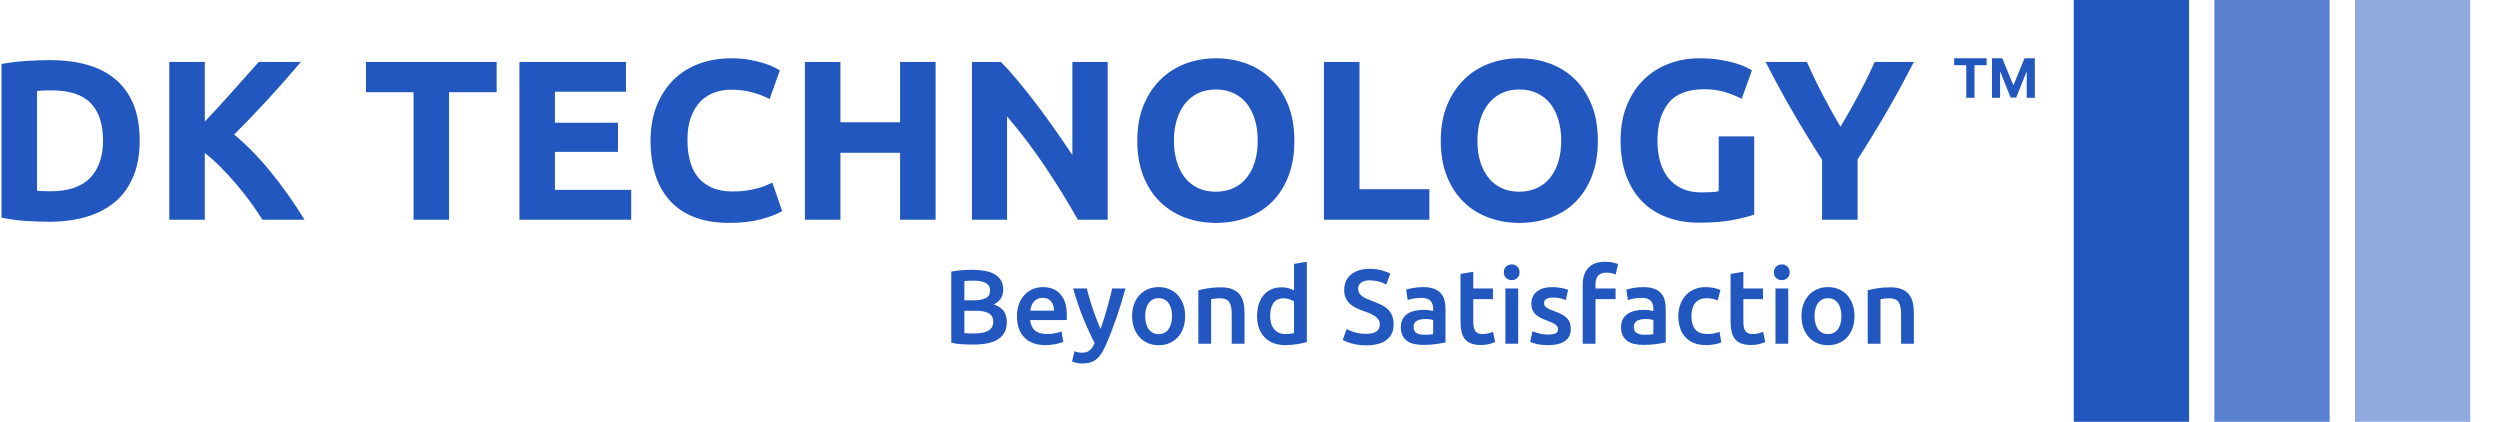 <svg xmlns="http://www.w3.org/2000/svg" version="1.1" xmlns:xlink="http://www.w3.org/1999/xlink" xmlns:svgjs="http://svgjs.dev/svgjs" width="1000" height="169" viewBox="0 0 1000 169"><g transform="matrix(1,0,0,1,-0.606,-0.142)"><svg viewBox="0 0 396 67" data-background-color="#ffffff" preserveAspectRatio="xMidYMid meet" height="169" width="1000" xmlns="http://www.w3.org/2000/svg" xmlns:xlink="http://www.w3.org/1999/xlink"><g id="tight-bounds" transform="matrix(1,0,0,1,0.24,0.056)"><svg viewBox="0 0 395.52 66.887" height="66.887" width="395.52"><g><svg viewBox="0 0 485.118 82.039" height="66.887" width="395.52"><g transform="matrix(1,0,0,1,0,11.338)"><svg viewBox="0 0 395.52 59.363" height="59.363" width="395.52"><g id="textblocktransform"><svg viewBox="0 0 395.52 59.363" height="59.363" width="395.52" id="textblock"><g><svg viewBox="0 0 395.52 32.017" height="32.017" width="395.52"><g transform="matrix(1,0,0,1,0,0)"><svg width="395.52" viewBox="4 -35.45 446.541 36.15" height="32.017" data-palette-color="#2257bf"><g transform="matrix(1,0,0,1,0,0)"><g><svg width="17.714" viewBox="1.78 -36.36 74.21 36.36" height="8.679" data-palette-color="#2257bf" id="scriptelement" x="432.827" y="-35.45"><path d="M12.91-30.02L1.78-30.02 1.78-36.36 31.64-36.36 31.64-30.02 20.51-30.02 20.51 0 12.91 0 12.91-30.02ZM36.57 0L36.57-36.36 46.06-36.36 56.07-11.93 56.5-11.93 66.51-36.36 75.99-36.36 75.99 0 68.53 0 68.53-23.67 68.23-23.67 58.82-0.18 53.74-0.18 44.33-23.76 44.03-23.76 44.03 0 36.57 0Z" opacity="1" transform="matrix(1,0,0,1,0,0)" fill="#2257bf" class="undefined-123" data-fill-palette-color="primary" id="p-123"></path></svg></g></g><path d="M11.8-28.25L11.8-6.35Q12.35-6.3 13.08-6.28 13.8-6.25 14.8-6.25L14.8-6.25Q20.65-6.25 23.48-9.2 26.3-12.15 26.3-17.35L26.3-17.35Q26.3-22.8 23.6-25.6 20.9-28.4 15.05-28.4L15.05-28.4Q14.25-28.4 13.4-28.38 12.55-28.35 11.8-28.25L11.8-28.25ZM34.35-17.35L34.35-17.35Q34.35-12.85 32.95-9.5 31.55-6.15 28.98-3.95 26.4-1.75 22.7-0.65 19 0.45 14.4 0.45L14.4 0.45Q12.3 0.45 9.5 0.28 6.7 0.1 4-0.45L4-0.45 4-34.2Q6.7-34.7 9.63-34.88 12.55-35.05 14.65-35.05L14.65-35.05Q19.1-35.05 22.73-34.05 26.35-33.05 28.95-30.9 31.55-28.75 32.95-25.4 34.35-22.05 34.35-17.35ZM70.55 0L61.3 0Q60.25-1.7 58.82-3.68 57.4-5.65 55.72-7.63 54.05-9.6 52.25-11.43 50.45-13.25 48.65-14.65L48.65-14.65 48.65 0 40.85 0 40.85-34.65 48.65-34.65 48.65-21.55Q51.7-24.75 54.77-28.23 57.85-31.7 60.5-34.65L60.5-34.65 69.75-34.65Q66.2-30.45 62.62-26.55 59.05-22.65 55.1-18.7L55.1-18.7Q59.25-15.25 63.12-10.5 67-5.75 70.55 0L70.55 0ZM84.04-34.65L112.74-34.65 112.74-28 102.29-28 102.29 0 94.49 0 94.49-28 84.04-28 84.04-34.65ZM142.29 0L117.74 0 117.74-34.65 141.14-34.65 141.14-28.1 125.54-28.1 125.54-21.3 139.39-21.3 139.39-14.9 125.54-14.9 125.54-6.55 142.29-6.55 142.29 0ZM163.84 0.7L163.84 0.7Q155.39 0.7 150.96-4 146.54-8.7 146.54-17.35L146.54-17.35Q146.54-21.65 147.89-25.03 149.24-28.4 151.59-30.73 153.94-33.05 157.19-34.25 160.44-35.45 164.24-35.45L164.24-35.45Q166.44-35.45 168.24-35.13 170.04-34.8 171.39-34.38 172.74-33.95 173.64-33.5 174.54-33.05 174.94-32.8L174.94-32.8 172.69-26.5Q171.09-27.35 168.96-27.95 166.84-28.55 164.14-28.55L164.14-28.55Q162.34-28.55 160.61-27.95 158.89-27.35 157.56-26.03 156.24-24.7 155.44-22.6 154.64-20.5 154.64-17.5L154.64-17.5Q154.64-15.1 155.16-13.03 155.69-10.95 156.86-9.45 158.04-7.95 159.94-7.08 161.84-6.2 164.54-6.2L164.54-6.2Q166.24-6.2 167.59-6.4 168.94-6.6 169.99-6.88 171.04-7.15 171.84-7.5 172.64-7.85 173.29-8.15L173.29-8.15 175.44-1.9Q173.79-0.9 170.79-0.1 167.79 0.7 163.84 0.7ZM201.34-21.4L201.34-34.65 209.14-34.65 209.14 0 201.34 0 201.34-14.7 188.24-14.7 188.24 0 180.44 0 180.44-34.65 188.24-34.65 188.24-21.4 201.34-21.4ZM246.93 0L240.38 0Q237.03-5.95 233.13-11.75 229.23-17.55 224.83-22.7L224.83-22.7 224.83 0 217.13 0 217.13-34.65 223.48-34.65Q225.13-33 227.13-30.6 229.13-28.2 231.21-25.48 233.28-22.75 235.33-19.83 237.38-16.9 239.18-14.2L239.18-14.2 239.18-34.65 246.93-34.65 246.93 0ZM261.48-17.35L261.48-17.35Q261.48-14.8 262.11-12.75 262.73-10.7 263.91-9.22 265.08-7.75 266.78-6.95 268.48-6.15 270.68-6.15L270.68-6.15Q272.83-6.15 274.56-6.95 276.28-7.75 277.46-9.22 278.63-10.7 279.26-12.75 279.88-14.8 279.88-17.35L279.88-17.35Q279.88-19.9 279.26-21.98 278.63-24.05 277.46-25.53 276.28-27 274.56-27.8 272.83-28.6 270.68-28.6L270.68-28.6Q268.48-28.6 266.78-27.78 265.08-26.95 263.91-25.48 262.73-24 262.11-21.93 261.48-19.85 261.48-17.35ZM287.93-17.35L287.93-17.35Q287.93-12.9 286.61-9.53 285.28-6.15 282.98-3.88 280.68-1.6 277.51-0.45 274.33 0.7 270.68 0.7L270.68 0.7Q267.13 0.7 263.98-0.45 260.83-1.6 258.48-3.88 256.13-6.15 254.78-9.53 253.43-12.9 253.43-17.35L253.43-17.35Q253.43-21.8 254.83-25.18 256.23-28.55 258.61-30.85 260.98-33.15 264.11-34.3 267.23-35.45 270.68-35.45L270.68-35.45Q274.23-35.45 277.38-34.3 280.53-33.15 282.88-30.85 285.23-28.55 286.58-25.18 287.93-21.8 287.93-17.35ZM302.23-6.7L317.58-6.7 317.58 0 294.43 0 294.43-34.65 302.23-34.65 302.23-6.7ZM328.13-17.35L328.13-17.35Q328.13-14.8 328.75-12.75 329.38-10.7 330.55-9.22 331.73-7.75 333.43-6.95 335.13-6.15 337.33-6.15L337.33-6.15Q339.48-6.15 341.2-6.95 342.93-7.75 344.1-9.22 345.28-10.7 345.9-12.75 346.53-14.8 346.53-17.35L346.53-17.35Q346.53-19.9 345.9-21.98 345.28-24.05 344.1-25.53 342.93-27 341.2-27.8 339.48-28.6 337.33-28.6L337.33-28.6Q335.13-28.6 333.43-27.78 331.73-26.95 330.55-25.48 329.38-24 328.75-21.93 328.13-19.85 328.13-17.35ZM354.58-17.35L354.58-17.35Q354.58-12.9 353.25-9.53 351.93-6.15 349.63-3.88 347.33-1.6 344.15-0.45 340.98 0.7 337.33 0.7L337.33 0.7Q333.78 0.7 330.63-0.45 327.48-1.6 325.13-3.88 322.78-6.15 321.43-9.53 320.08-12.9 320.08-17.35L320.08-17.35Q320.08-21.8 321.48-25.18 322.88-28.55 325.25-30.85 327.63-33.15 330.75-34.3 333.88-35.45 337.33-35.45L337.33-35.45Q340.88-35.45 344.03-34.3 347.18-33.15 349.53-30.85 351.88-28.55 353.23-25.18 354.58-21.8 354.58-17.35ZM377.97-28.65L377.97-28.65Q372.52-28.65 370.1-25.63 367.67-22.6 367.67-17.35L367.67-17.35Q367.67-14.8 368.27-12.73 368.87-10.65 370.07-9.15 371.27-7.65 373.07-6.83 374.87-6 377.27-6L377.27-6Q378.57-6 379.5-6.05 380.42-6.1 381.12-6.25L381.12-6.25 381.12-18.3 388.92-18.3 388.92-1.15Q387.52-0.6 384.42 0.03 381.32 0.65 376.77 0.65L376.77 0.65Q372.87 0.65 369.7-0.55 366.52-1.75 364.27-4.05 362.02-6.35 360.8-9.7 359.57-13.05 359.57-17.35L359.57-17.35Q359.57-21.7 360.92-25.05 362.27-28.4 364.62-30.73 366.97-33.05 370.15-34.25 373.32-35.45 376.92-35.45L376.92-35.45Q379.37-35.45 381.35-35.13 383.32-34.8 384.75-34.38 386.17-33.95 387.1-33.5 388.02-33.05 388.42-32.8L388.42-32.8 386.17-26.55Q384.57-27.4 382.5-28.03 380.42-28.65 377.97-28.65ZM407.87-20.4L407.87-20.4Q409.97-23.95 411.87-27.5 413.77-31.05 415.37-34.65L415.37-34.65 423.97-34.65Q421.12-29.05 418.07-23.8 415.02-18.55 411.62-13.25L411.62-13.25 411.62 0 403.82 0 403.82-13.15Q400.42-18.45 397.35-23.75 394.27-29.05 391.42-34.65L391.42-34.65 400.47-34.65Q402.07-31.05 403.92-27.5 405.77-23.95 407.87-20.4Z" opacity="1" transform="matrix(1,0,0,1,0,0)" fill="#2257bf" class="undefined-text-0" data-fill-palette-color="primary" id="text-0"></path></svg></g></svg></g><g transform="matrix(1,0,0,1,184.742,39.576)"><svg viewBox="0 0 187.245 19.787" height="19.787" width="187.245"><g transform="matrix(1,0,0,1,0,0)"><svg width="187.245" viewBox="4.15 -38.8 455.61 48.15" height="19.787" data-palette-color="#2257bf"><path d="M14.6 0.4L14.6 0.4Q11.85 0.4 9.05 0.23 6.25 0.05 4.15-0.5L4.15-0.5 4.15-34.15Q5.25-34.35 6.5-34.52 7.75-34.7 9.05-34.8 10.35-34.9 11.63-34.95 12.9-35 14.05-35L14.05-35Q17.2-35 19.9-34.52 22.6-34.05 24.58-32.95 26.55-31.85 27.65-30.05 28.75-28.25 28.75-25.6L28.75-25.6Q28.75-23.15 27.58-21.4 26.4-19.65 24.3-18.6L24.3-18.6Q27.45-17.55 28.95-15.5 30.45-13.45 30.45-10.3L30.45-10.3Q30.45-4.95 26.55-2.27 22.65 0.4 14.6 0.4ZM15.9-15.6L10.35-15.6 10.35-5.05Q11.4-4.95 12.6-4.9 13.8-4.85 14.8-4.85L14.8-4.85Q16.75-4.85 18.43-5.1 20.1-5.35 21.33-5.98 22.55-6.6 23.28-7.65 24-8.7 24-10.35L24-10.35Q24-13.3 21.85-14.45 19.7-15.6 15.9-15.6L15.9-15.6ZM10.35-29.65L10.35-20.55 14.8-20.55Q18.4-20.55 20.45-21.58 22.5-22.6 22.5-25.25L22.5-25.25Q22.5-27.75 20.38-28.8 18.25-29.85 14.85-29.85L14.85-29.85Q13.4-29.85 12.28-29.8 11.15-29.75 10.35-29.65L10.35-29.65ZM35.25-12.95L35.25-12.95Q35.25-16.4 36.27-19 37.3-21.6 39-23.33 40.7-25.05 42.9-25.93 45.1-26.8 47.4-26.8L47.4-26.8Q52.8-26.8 55.82-23.45 58.85-20.1 58.85-13.45L58.85-13.45Q58.85-12.95 58.82-12.33 58.8-11.7 58.75-11.2L58.75-11.2 41.5-11.2Q41.75-8.05 43.72-6.33 45.7-4.6 49.45-4.6L49.45-4.6Q51.65-4.6 53.47-5 55.3-5.4 56.35-5.85L56.35-5.85 57.15-0.9Q56.65-0.65 55.77-0.38 54.9-0.1 53.77 0.13 52.65 0.35 51.35 0.5 50.05 0.65 48.7 0.65L48.7 0.65Q45.25 0.65 42.7-0.38 40.15-1.4 38.5-3.23 36.85-5.05 36.05-7.53 35.25-10 35.25-12.95ZM41.55-15.65L52.8-15.65Q52.8-16.9 52.45-18.03 52.1-19.15 51.42-19.98 50.75-20.8 49.77-21.28 48.8-21.75 47.45-21.75L47.45-21.75Q46.05-21.75 45-21.23 43.95-20.7 43.22-19.85 42.5-19 42.1-17.9 41.7-16.8 41.55-15.65L41.55-15.65ZM80.35-26.15L86.6-26.15Q82.55-11.25 77.2 0.85L77.2 0.85Q76.2 3.1 75.15 4.7 74.1 6.3 72.8 7.35 71.5 8.4 69.9 8.88 68.3 9.35 66.2 9.35L66.2 9.35Q64.8 9.35 63.42 9.05 62.05 8.75 61.35 8.4L61.35 8.4 62.45 3.55Q64.25 4.25 66 4.25L66 4.25Q68.35 4.25 69.67 3.13 71 2 72-0.35L72-0.35Q69.15-5.85 66.52-12.35 63.9-18.85 61.85-26.15L61.85-26.15 68.3-26.15Q68.8-24.05 69.52-21.6 70.25-19.15 71.1-16.63 71.95-14.1 72.9-11.6 73.85-9.1 74.8-6.95L74.8-6.95Q76.4-11.4 77.8-16.43 79.2-21.45 80.35-26.15L80.35-26.15ZM114.84-13.1L114.84-13.1Q114.84-10 113.94-7.45 113.04-4.9 111.39-3.1 109.74-1.3 107.42-0.3 105.09 0.7 102.29 0.7L102.29 0.7Q99.49 0.7 97.19-0.3 94.89-1.3 93.24-3.1 91.59-4.9 90.67-7.45 89.74-10 89.74-13.1L89.74-13.1Q89.74-16.2 90.67-18.73 91.59-21.25 93.27-23.05 94.94-24.85 97.24-25.83 99.54-26.8 102.29-26.8L102.29-26.8Q105.04-26.8 107.37-25.83 109.69-24.85 111.34-23.05 112.99-21.25 113.92-18.73 114.84-16.2 114.84-13.1ZM108.64-13.1L108.64-13.1Q108.64-17 106.97-19.28 105.29-21.55 102.29-21.55L102.29-21.55Q99.29-21.55 97.62-19.28 95.94-17 95.94-13.1L95.94-13.1Q95.94-9.15 97.62-6.85 99.29-4.55 102.29-4.55L102.29-4.55Q105.29-4.55 106.97-6.85 108.64-9.15 108.64-13.1ZM121.09 0L121.09-25.3Q122.84-25.8 125.64-26.25 128.44-26.7 131.84-26.7L131.84-26.7Q135.04-26.7 137.19-25.83 139.34-24.95 140.62-23.38 141.89-21.8 142.42-19.58 142.94-17.35 142.94-14.7L142.94-14.7 142.94 0 136.89 0 136.89-13.75Q136.89-15.85 136.62-17.32 136.34-18.8 135.72-19.73 135.09-20.65 134.02-21.08 132.94-21.5 131.39-21.5L131.39-21.5Q130.24-21.5 128.99-21.35 127.74-21.2 127.14-21.1L127.14-21.1 127.14 0 121.09 0ZM155.09-13.15L155.09-13.15Q155.09-9.15 156.99-6.88 158.89-4.6 162.24-4.6L162.24-4.6Q163.69-4.6 164.71-4.73 165.74-4.85 166.39-5L166.39-5 166.39-20Q165.59-20.55 164.26-21.03 162.94-21.5 161.44-21.5L161.44-21.5Q158.14-21.5 156.61-19.25 155.09-17 155.09-13.15ZM172.44-38.8L172.44-0.8Q170.64-0.25 167.91 0.2 165.19 0.65 162.19 0.65L162.19 0.65Q159.09 0.65 156.64-0.3 154.19-1.25 152.46-3.03 150.74-4.8 149.81-7.33 148.89-9.85 148.89-13L148.89-13Q148.89-16.1 149.66-18.63 150.44-21.15 151.94-22.95 153.44-24.75 155.59-25.73 157.74-26.7 160.54-26.7L160.54-26.7Q162.44-26.7 163.89-26.25 165.34-25.8 166.39-25.25L166.39-25.25 166.39-37.8 172.44-38.8ZM200.48-4.7L200.48-4.7Q203.88-4.7 205.43-5.85 206.98-7 206.98-9.1L206.98-9.1Q206.98-10.35 206.46-11.25 205.93-12.15 204.96-12.88 203.98-13.6 202.58-14.23 201.18-14.85 199.38-15.45L199.38-15.45Q197.58-16.1 195.91-16.88 194.23-17.65 192.96-18.8 191.68-19.95 190.91-21.55 190.13-23.15 190.13-25.4L190.13-25.4Q190.13-30.1 193.38-32.77 196.63-35.45 202.23-35.45L202.23-35.45Q205.48-35.45 208.01-34.73 210.53-34 211.98-33.15L211.98-33.15 210.03-28.05Q208.33-29 206.31-29.5 204.28-30 202.13-30L202.13-30Q199.58-30 198.16-28.95 196.73-27.9 196.73-26L196.73-26Q196.73-24.85 197.21-24.03 197.68-23.2 198.56-22.55 199.43-21.9 200.61-21.35 201.78-20.8 203.18-20.3L203.18-20.3Q205.63-19.4 207.56-18.48 209.48-17.55 210.81-16.28 212.13-15 212.83-13.28 213.53-11.55 213.53-9.1L213.53-9.1Q213.53-4.4 210.21-1.83 206.88 0.75 200.48 0.75L200.48 0.75Q198.33 0.75 196.56 0.48 194.78 0.2 193.41-0.2 192.03-0.6 191.03-1.03 190.03-1.45 189.43-1.8L189.43-1.8 191.28-6.95Q192.63-6.2 194.93-5.45 197.23-4.7 200.48-4.7ZM227.98-4.25L227.98-4.25Q230.78-4.25 232.23-4.55L232.23-4.55 232.23-11.25Q231.73-11.4 230.78-11.55 229.83-11.7 228.68-11.7L228.68-11.7Q227.68-11.7 226.66-11.55 225.63-11.4 224.81-11 223.98-10.6 223.48-9.88 222.98-9.15 222.98-8.05L222.98-8.05Q222.98-5.9 224.33-5.08 225.68-4.25 227.98-4.25ZM227.48-26.8L227.48-26.8Q230.48-26.8 232.53-26.05 234.58-25.3 235.81-23.95 237.03-22.6 237.56-20.68 238.08-18.75 238.08-16.45L238.08-16.45 238.08-0.6Q236.68-0.3 233.86 0.13 231.03 0.55 227.48 0.55L227.48 0.55Q225.13 0.55 223.18 0.1 221.23-0.35 219.86-1.35 218.48-2.35 217.71-3.95 216.93-5.55 216.93-7.9L216.93-7.9Q216.93-10.15 217.81-11.7 218.68-13.25 220.18-14.23 221.68-15.2 223.66-15.63 225.63-16.05 227.78-16.05L227.78-16.05Q228.78-16.05 229.88-15.93 230.98-15.8 232.23-15.5L232.23-15.5 232.23-16.5Q232.23-17.55 231.98-18.5 231.73-19.45 231.11-20.18 230.48-20.9 229.46-21.3 228.43-21.7 226.88-21.7L226.88-21.7Q224.78-21.7 223.03-21.4 221.28-21.1 220.18-20.7L220.18-20.7 219.43-25.6Q220.58-26 222.78-26.4 224.98-26.8 227.48-26.8ZM245.18-10.4L245.18-33.05 251.23-34.05 251.23-26.15 260.53-26.15 260.53-21.1 251.23-21.1 251.23-10.45Q251.23-7.3 252.23-5.95 253.23-4.6 255.63-4.6L255.63-4.6Q257.28-4.6 258.55-4.95 259.83-5.3 260.58-5.6L260.58-5.6 261.58-0.8Q260.53-0.35 258.83 0.13 257.13 0.6 254.83 0.6L254.83 0.6Q252.03 0.6 250.15-0.15 248.28-0.9 247.18-2.33 246.08-3.75 245.63-5.78 245.18-7.8 245.18-10.4L245.18-10.4ZM272.48-26.15L272.48 0 266.43 0 266.43-26.15 272.48-26.15ZM273.13-33.8L273.13-33.8Q273.13-32.1 272.03-31.1 270.93-30.1 269.43-30.1L269.43-30.1Q267.88-30.1 266.78-31.1 265.68-32.1 265.68-33.8L265.68-33.8Q265.68-35.55 266.78-36.55 267.88-37.55 269.43-37.55L269.43-37.55Q270.93-37.55 272.03-36.55 273.13-35.55 273.13-33.8ZM286.72-4.35L286.72-4.35Q289.12-4.35 290.22-4.93 291.32-5.5 291.32-6.9L291.32-6.9Q291.32-8.2 290.15-9.05 288.97-9.9 286.27-10.9L286.27-10.9Q284.62-11.5 283.25-12.18 281.87-12.85 280.87-13.75 279.87-14.65 279.3-15.93 278.72-17.2 278.72-19.05L278.72-19.05Q278.72-22.65 281.37-24.73 284.02-26.8 288.57-26.8L288.57-26.8Q290.87-26.8 292.97-26.38 295.07-25.95 296.12-25.55L296.12-25.55 295.02-20.65Q294.02-21.1 292.47-21.48 290.92-21.85 288.87-21.85L288.87-21.85Q287.02-21.85 285.87-21.23 284.72-20.6 284.72-19.3L284.72-19.3Q284.72-18.65 284.95-18.15 285.17-17.65 285.72-17.23 286.27-16.8 287.17-16.38 288.07-15.95 289.37-15.5L289.37-15.5Q291.52-14.7 293.02-13.93 294.52-13.15 295.5-12.18 296.47-11.2 296.92-9.95 297.37-8.7 297.37-6.95L297.37-6.95Q297.37-3.2 294.6-1.28 291.82 0.65 286.67 0.65L286.67 0.65Q283.22 0.65 281.12 0.08 279.02-0.5 278.17-0.85L278.17-0.85 279.22-5.9Q280.57-5.35 282.45-4.85 284.32-4.35 286.72-4.35ZM313.67-38.8L313.67-38.8Q315.77-38.8 317.37-38.43 318.97-38.05 319.77-37.75L319.77-37.75 318.62-32.75Q317.77-33.15 316.65-33.4 315.52-33.65 314.22-33.65L314.22-33.65Q312.77-33.65 311.77-33.23 310.77-32.8 310.17-32.05 309.57-31.3 309.32-30.23 309.07-29.15 309.07-27.9L309.07-27.9 309.07-26.15 318.57-26.15 318.57-21.1 309.07-21.1 309.07 0 303.02 0 303.02-28Q303.02-33.05 305.67-35.93 308.32-38.8 313.67-38.8ZM332.22-4.25L332.22-4.25Q335.02-4.25 336.47-4.55L336.47-4.55 336.47-11.25Q335.97-11.4 335.02-11.55 334.07-11.7 332.92-11.7L332.92-11.7Q331.92-11.7 330.89-11.55 329.87-11.4 329.04-11 328.22-10.6 327.72-9.88 327.22-9.15 327.22-8.05L327.22-8.05Q327.22-5.9 328.57-5.08 329.92-4.25 332.22-4.25ZM331.72-26.8L331.72-26.8Q334.72-26.8 336.77-26.05 338.82-25.3 340.04-23.95 341.27-22.6 341.79-20.68 342.32-18.75 342.32-16.45L342.32-16.45 342.32-0.6Q340.92-0.3 338.09 0.13 335.27 0.55 331.72 0.55L331.72 0.55Q329.37 0.55 327.42 0.1 325.47-0.35 324.09-1.35 322.72-2.35 321.94-3.95 321.17-5.55 321.17-7.9L321.17-7.9Q321.17-10.15 322.04-11.7 322.92-13.25 324.42-14.23 325.92-15.2 327.89-15.63 329.87-16.05 332.02-16.05L332.02-16.05Q333.02-16.05 334.12-15.93 335.22-15.8 336.47-15.5L336.47-15.5 336.47-16.5Q336.47-17.55 336.22-18.5 335.97-19.45 335.34-20.18 334.72-20.9 333.69-21.3 332.67-21.7 331.12-21.7L331.12-21.7Q329.02-21.7 327.27-21.4 325.52-21.1 324.42-20.7L324.42-20.7 323.67-25.6Q324.82-26 327.02-26.4 329.22-26.8 331.72-26.8ZM348.27-13.05L348.27-13.05Q348.27-15.95 349.17-18.48 350.07-21 351.74-22.85 353.42-24.7 355.82-25.75 358.22-26.8 361.22-26.8L361.22-26.8Q364.92-26.8 368.22-25.45L368.22-25.45 366.92-20.5Q365.87-20.95 364.54-21.25 363.22-21.55 361.72-21.55L361.72-21.55Q358.17-21.55 356.32-19.33 354.47-17.1 354.47-13.05L354.47-13.05Q354.47-9.15 356.22-6.88 357.97-4.6 362.12-4.6L362.12-4.6Q363.67-4.6 365.17-4.9 366.67-5.2 367.77-5.65L367.77-5.65 368.62-0.65Q367.62-0.15 365.59 0.25 363.57 0.65 361.42 0.65L361.42 0.65Q358.07 0.65 355.59-0.38 353.12-1.4 351.49-3.23 349.87-5.05 349.07-7.58 348.27-10.1 348.27-13.05ZM373.01-10.4L373.01-33.05 379.06-34.05 379.06-26.15 388.36-26.15 388.36-21.1 379.06-21.1 379.06-10.45Q379.06-7.3 380.06-5.95 381.06-4.6 383.46-4.6L383.46-4.6Q385.11-4.6 386.39-4.95 387.66-5.3 388.41-5.6L388.41-5.6 389.41-0.8Q388.36-0.35 386.66 0.13 384.96 0.6 382.66 0.6L382.66 0.6Q379.86 0.6 377.99-0.15 376.11-0.9 375.01-2.33 373.91-3.75 373.46-5.78 373.01-7.8 373.01-10.4L373.01-10.4ZM400.31-26.15L400.31 0 394.26 0 394.26-26.15 400.31-26.15ZM400.96-33.8L400.96-33.8Q400.96-32.1 399.86-31.1 398.76-30.1 397.26-30.1L397.26-30.1Q395.71-30.1 394.61-31.1 393.51-32.1 393.51-33.8L393.51-33.8Q393.51-35.55 394.61-36.55 395.71-37.55 397.26-37.55L397.26-37.55Q398.76-37.55 399.86-36.55 400.96-35.55 400.96-33.8ZM431.66-13.1L431.66-13.1Q431.66-10 430.76-7.45 429.86-4.9 428.21-3.1 426.56-1.3 424.23-0.3 421.91 0.7 419.11 0.7L419.11 0.7Q416.31 0.7 414.01-0.3 411.71-1.3 410.06-3.1 408.41-4.9 407.48-7.45 406.56-10 406.56-13.1L406.56-13.1Q406.56-16.2 407.48-18.73 408.41-21.25 410.08-23.05 411.76-24.85 414.06-25.83 416.36-26.8 419.11-26.8L419.11-26.8Q421.86-26.8 424.18-25.83 426.51-24.85 428.16-23.05 429.81-21.25 430.73-18.73 431.66-16.2 431.66-13.1ZM425.46-13.1L425.46-13.1Q425.46-17 423.78-19.28 422.11-21.55 419.11-21.55L419.11-21.55Q416.11-21.55 414.43-19.28 412.76-17 412.76-13.1L412.76-13.1Q412.76-9.15 414.43-6.85 416.11-4.55 419.11-4.55L419.11-4.55Q422.11-4.55 423.78-6.85 425.46-9.15 425.46-13.1ZM437.91 0L437.91-25.3Q439.66-25.8 442.46-26.25 445.26-26.7 448.66-26.7L448.66-26.7Q451.86-26.7 454.01-25.83 456.16-24.95 457.43-23.38 458.71-21.8 459.23-19.58 459.76-17.35 459.76-14.7L459.76-14.7 459.76 0 453.71 0 453.71-13.75Q453.71-15.85 453.43-17.32 453.16-18.8 452.53-19.73 451.91-20.65 450.83-21.08 449.76-21.5 448.21-21.5L448.21-21.5Q447.06-21.5 445.81-21.35 444.56-21.2 443.96-21.1L443.96-21.1 443.96 0 437.91 0Z" opacity="1" transform="matrix(1,0,0,1,0,0)" fill="#2257bf" class="undefined-text-1" data-fill-palette-color="secondary" id="text-1"></path></svg></g></svg></g></svg></g></svg></g><g transform="matrix(1,0,0,1,403.079,0)"><svg viewBox="0 0 82.039 82.039" height="82.039" width="82.039"><g data-palette-color="#2257bf"><rect width="22.424" height="82.039" fill="#2257bf" stroke="transparent" data-fill-palette-color="accent" x="0" fill-opacity="1"></rect><rect width="22.424" height="82.039" fill="#2257bf" stroke="transparent" data-fill-palette-color="accent" x="27.346" fill-opacity="0.75"></rect><rect width="22.424" height="82.039" fill="#2257bf" stroke="transparent" data-fill-palette-color="accent" x="54.693" fill-opacity="0.5"></rect></g></svg></g></svg></g><defs></defs></svg><rect width="395.52" height="66.887" fill="none" stroke="none" visibility="hidden"></rect></g></svg></g></svg>